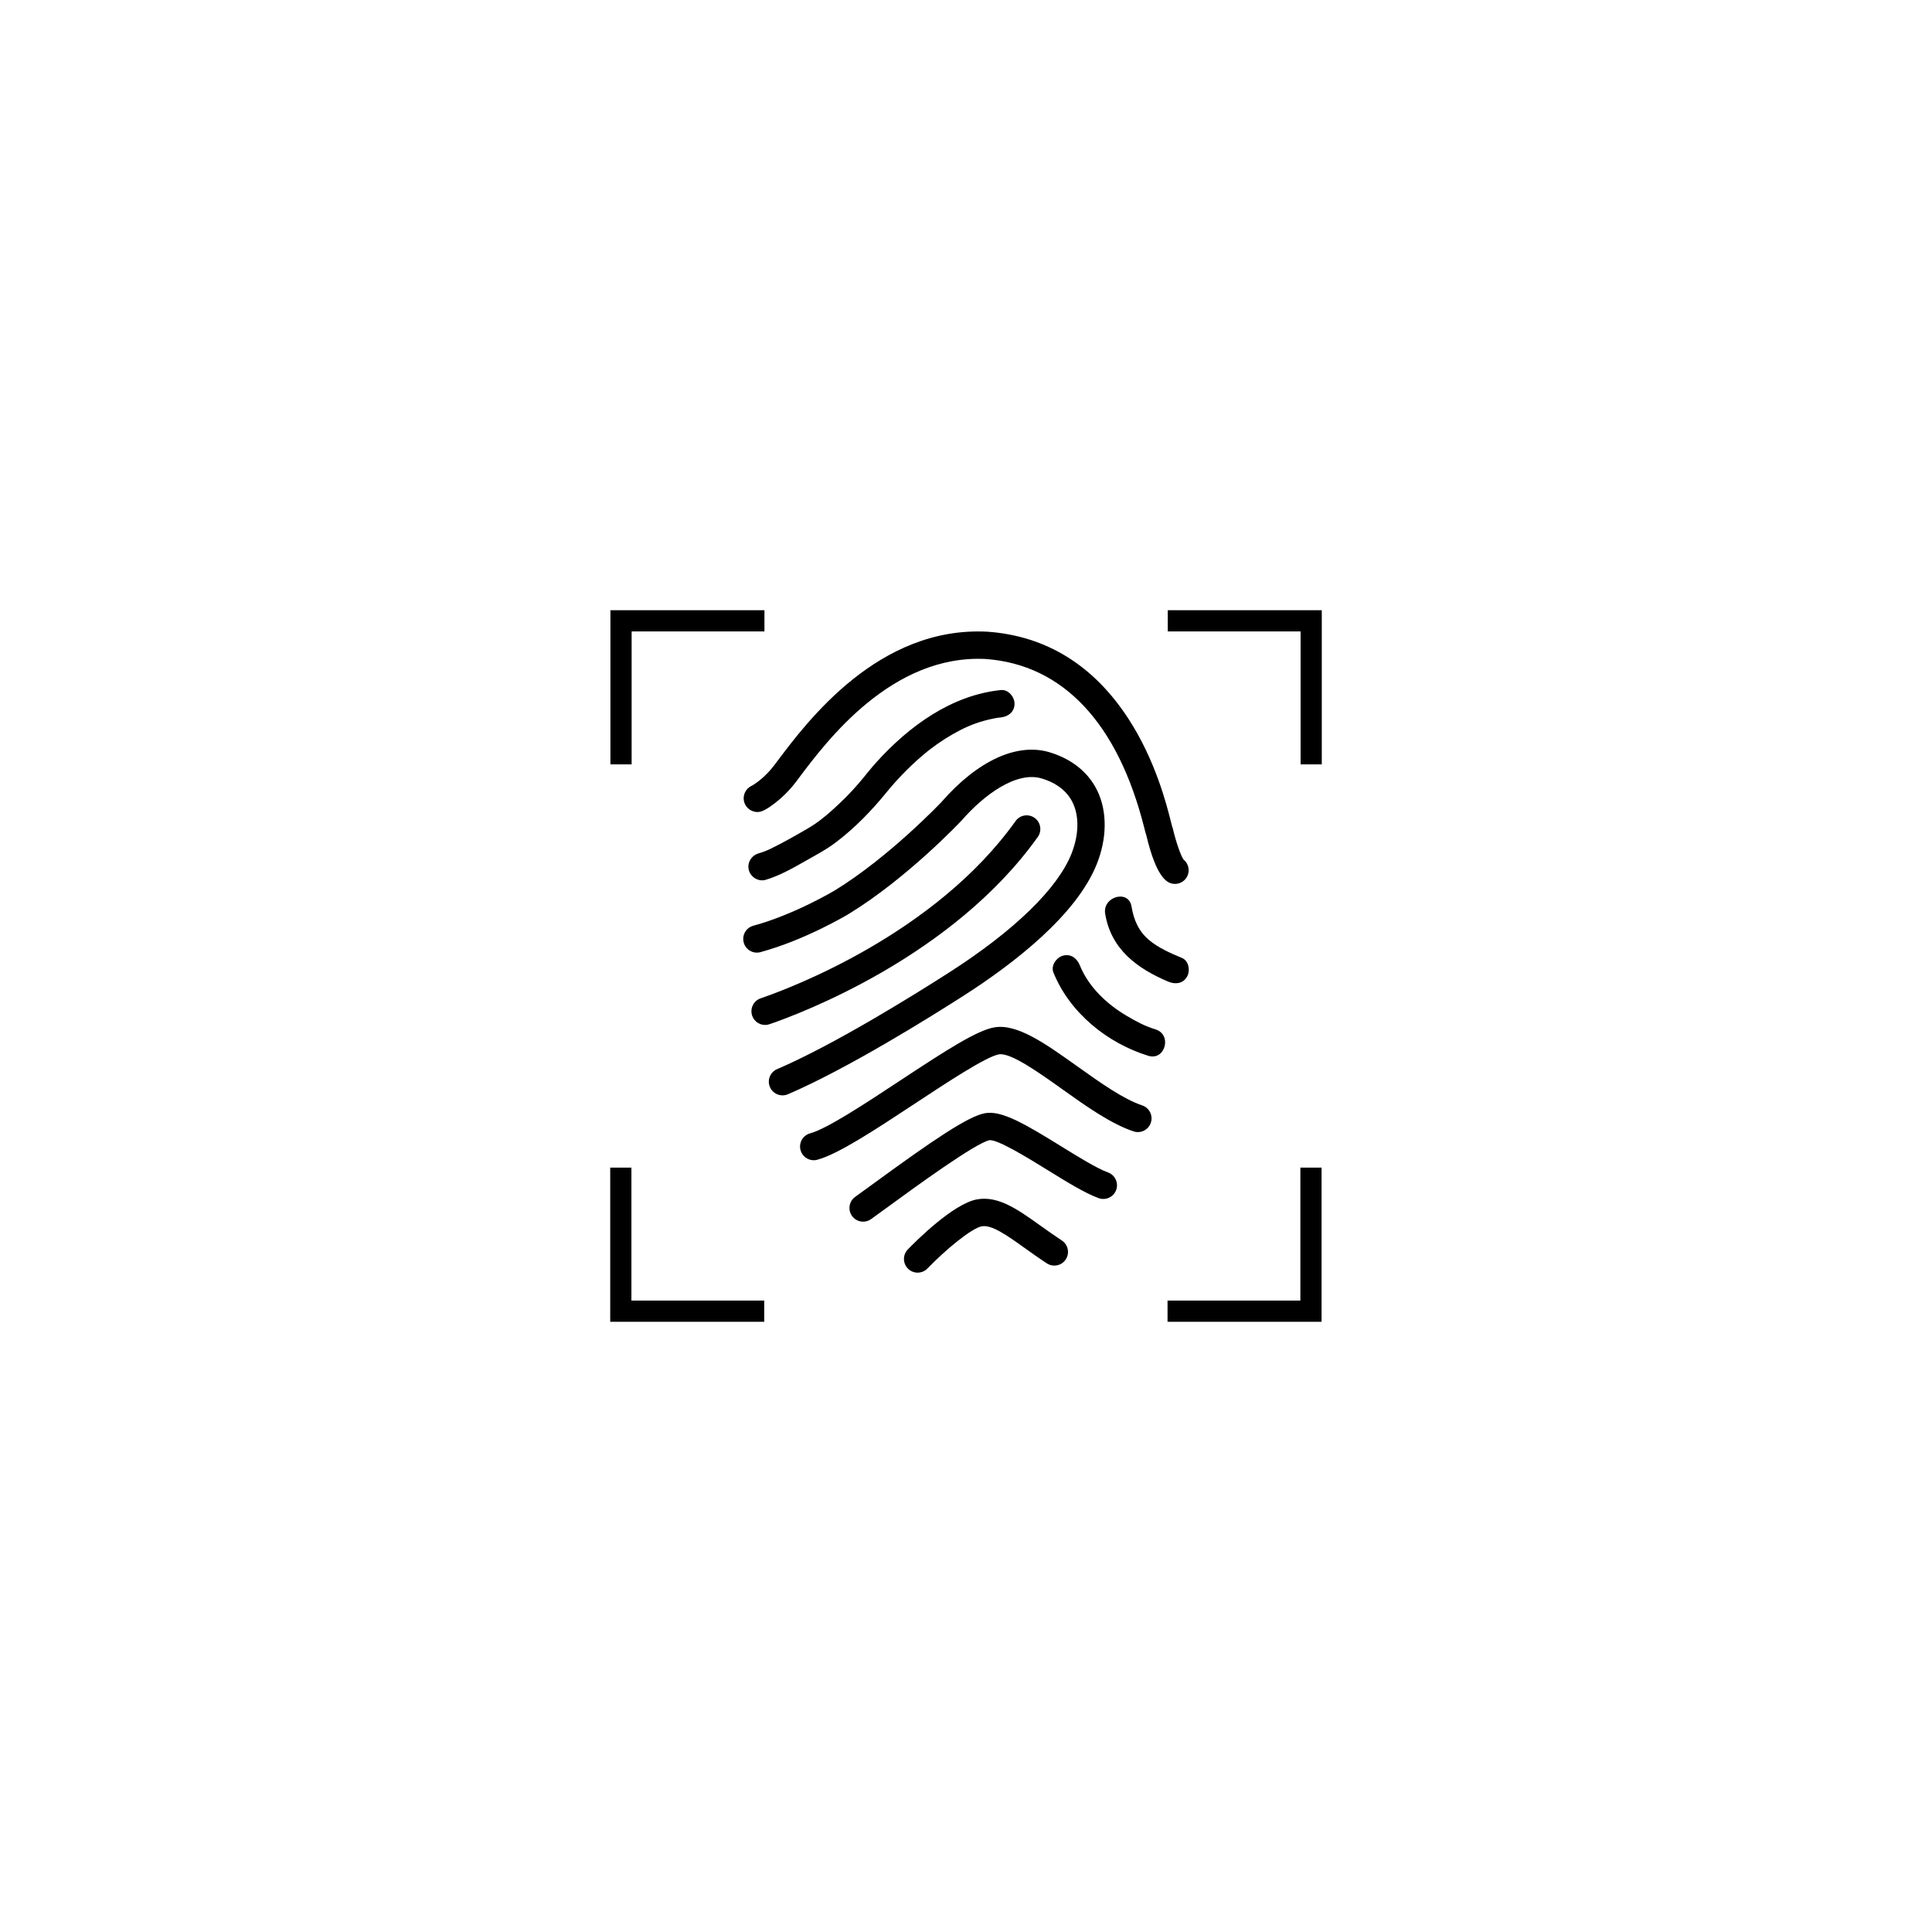 <?xml version="1.0" encoding="utf-8"?>
<!-- Generator: Adobe Illustrator 16.0.0, SVG Export Plug-In . SVG Version: 6.00 Build 0)  -->
<!DOCTYPE svg PUBLIC "-//W3C//DTD SVG 1.1//EN" "http://www.w3.org/Graphics/SVG/1.1/DTD/svg11.dtd">
<svg version="1.1" id="Capa_1" xmlns="http://www.w3.org/2000/svg" xmlns:xlink="http://www.w3.org/1999/xlink" x="0px" y="0px"
	 width="352.968px" height="352.969px" viewBox="0 0 352.968 352.969" enable-background="new 0 0 352.968 352.969"
	 xml:space="preserve">
<g>
	<g>
		<path d="M136.869,143.833c-0.777,0.59-1.157,1.594-0.948,2.545c0.211,0.953,0.955,1.696,1.909,1.906
			c0.784,0.172,1.51,0.16,3.744-1.558c0.994-0.762,2.459-2.048,3.813-3.84l0.592-0.787c5.072-6.752,16.948-22.563,34.099-21.705
			c14.144,1.034,24.173,11.726,28.994,30.922c0.164,0.652,0.266,1.052,0.376,1.36c0.736,3.139,1.974,7.051,3.753,8.338
			c0.444,0.32,0.953,0.473,1.46,0.473c0.777,0,1.54-0.361,2.027-1.038c0.781-1.08,0.572-2.575-0.449-3.402
			c-0.494-0.638-1.422-3.311-1.972-5.7c-0.033-0.142-0.078-0.28-0.136-0.413c-0.046-0.163-0.135-0.519-0.215-0.837
			c-0.766-3.043-2.795-11.126-7.719-18.727c-6.364-9.816-15.036-15.186-25.787-15.962c-0.018-0.001-0.034-0.001-0.054-0.003
			c-19.813-1.014-32.817,16.297-38.369,23.689l-0.585,0.776c-1.52,2.011-3.314,3.263-3.935,3.625
			C137.259,143.578,137.059,143.69,136.869,143.833z"/>
		<path d="M200.375,157.871c1.884-4.713,1.929-9.582,0.124-13.358c-1.61-3.368-4.613-5.81-8.679-7.056
			c-5.972-1.83-13.212,1.49-19.844,9.096c-0.085,0.093-9.526,10.033-19.439,16.108c-0.073,0.044-7.333,4.402-14.91,6.468
			c-1.331,0.363-2.116,1.736-1.751,3.068c0.36,1.332,1.734,2.119,3.065,1.754c8.243-2.247,15.858-6.818,16.191-7.02
			c10.754-6.591,20.51-16.98,20.592-17.076c4.026-4.617,9.984-9.044,14.631-7.619c2.734,0.838,4.634,2.33,5.639,4.435
			c1.205,2.518,1.111,5.921-0.256,9.341c-2.545,6.364-10.467,14.049-22.31,21.639c-5.939,3.809-20.891,13.153-31.449,17.672
			c-1.271,0.543-1.857,2.012-1.316,3.28c0.405,0.948,1.328,1.516,2.295,1.516c0.328,0,0.661-0.063,0.981-0.2
			c10.905-4.666,26.138-14.184,32.184-18.057C185.114,176.099,196.623,167.256,200.375,157.871z"/>
		<path d="M160.156,139.209c-1.135,1.25-2.15,2.591-3.248,3.873c-1.434,1.679-3.002,3.248-4.641,4.727
			c-1.682,1.522-3.045,2.611-5.031,3.752c-2.105,1.21-4.252,2.434-6.435,3.497c-0.751,0.367-1.394,0.604-2.238,0.859
			c-1.304,0.391-2.113,1.737-1.745,3.075c0.353,1.29,1.767,2.138,3.07,1.747c2.554-0.769,4.87-2.083,7.175-3.395
			c1.946-1.108,3.879-2.106,5.67-3.469c3.488-2.655,6.491-5.755,9.251-9.146c1.116-1.373,2.312-2.682,3.559-3.937
			c0.683-0.687,1.389-1.348,2.107-1.994c0.375-0.336,0.757-0.664,1.14-0.988c0.196-0.164,0.393-0.326,0.592-0.487
			c0.053-0.043,0.441-0.349,0.54-0.429c1.74-1.333,3.591-2.518,5.541-3.52c1.84-0.947,3.687-1.611,5.93-2.077
			c0.743-0.155,0.904-0.172,1.462-0.229c1.354-0.141,2.498-1.031,2.498-2.499c0-1.258-1.143-2.641-2.498-2.5
			C173.826,126.999,166.105,132.649,160.156,139.209z"/>
		<path d="M140.721,187.072c5.425-1.863,33.282-12.275,48.877-34.161c0.802-1.124,0.542-2.685-0.582-3.485
			c-1.122-0.802-2.682-0.542-3.479,0.582c-14.714,20.643-41.266,30.558-46.438,32.336c-0.112,0.036-0.177,0.061-0.202,0.07
			c-1.291,0.49-1.938,1.933-1.452,3.225c0.378,0.999,1.328,1.615,2.337,1.615c0.283,0,0.572-0.051,0.852-0.151L140.721,187.072z"/>
		<path d="M208.676,201.952c-3.461-1.154-7.699-4.173-11.793-7.093c-5.934-4.229-11.054-7.882-15.228-7.161
			c-3.137,0.542-8.615,4.046-17.264,9.753c-6.236,4.115-13.303,8.777-16.377,9.605c-1.33,0.358-2.121,1.73-1.762,3.063
			c0.299,1.116,1.309,1.852,2.41,1.852c0.214,0,0.434-0.027,0.65-0.087c3.852-1.038,10.64-5.517,17.828-10.257
			c5.805-3.831,13.031-8.599,15.364-9.001c2.121-0.363,7.31,3.333,11.48,6.308c4.396,3.132,8.941,6.373,13.109,7.764
			c1.31,0.438,2.723-0.271,3.158-1.579C210.69,203.805,209.982,202.389,208.676,201.952z"/>
		<path d="M202.422,214.197c-2.012-0.729-5.284-2.752-8.45-4.708c-6.685-4.134-10.933-6.644-13.982-6.116
			c-3.089,0.534-9.572,4.946-20.46,12.9c-1.333,0.972-2.483,1.814-3.28,2.38c-1.127,0.795-1.396,2.357-0.6,3.481
			c0.486,0.691,1.258,1.061,2.042,1.061c0.497,0,1-0.149,1.439-0.46c0.83-0.587,1.994-1.438,3.343-2.425
			c4.333-3.165,15.842-11.575,18.339-12.008c1.558-0.105,7.178,3.364,10.534,5.438c3.536,2.188,6.876,4.254,9.377,5.157
			c1.298,0.47,2.729-0.202,3.198-1.502C204.39,216.1,203.72,214.667,202.422,214.197z"/>
		<path d="M193.987,226.625c-1.401-0.917-2.692-1.838-3.939-2.729c-4.097-2.927-7.635-5.456-11.516-4.781
			c-4.372,0.755-11.328,7.759-12.679,9.154c-0.958,0.991-0.933,2.573,0.058,3.533c0.484,0.471,1.111,0.705,1.737,0.705
			c0.653,0,1.304-0.255,1.795-0.762c3.342-3.458,8.094-7.387,9.939-7.706c1.822-0.313,4.578,1.65,7.768,3.927
			c1.227,0.878,2.617,1.871,4.109,2.846c1.155,0.755,2.706,0.429,3.457-0.727C195.467,228.929,195.142,227.38,193.987,226.625z"/>
		<path d="M215.963,175.027c-2.082-0.88-4.257-1.805-6.009-3.265c-1.932-1.605-2.829-3.715-3.229-6.15
			c-0.522-3.175-5.334-1.824-4.814,1.329c1.066,6.485,5.835,9.994,11.532,12.404c1.254,0.53,2.664,0.392,3.415-0.896
			C217.481,177.388,217.219,175.558,215.963,175.027z"/>
		<path d="M211.117,188.07c-1.877-0.578-3.298-1.313-5.284-2.485c-3.636-2.149-6.95-5.267-8.561-9.243
			c-0.512-1.261-1.644-2.14-3.073-1.746c-1.197,0.33-2.256,1.81-1.744,3.075c2.977,7.345,9.809,12.896,17.333,15.218
			C212.875,193.841,214.183,189.017,211.117,188.07z"/>
		<polygon points="115.395,115.36 139.661,115.36 139.661,111.484 111.522,111.484 111.522,139.649 115.395,139.649 		"/>
		<polygon points="213.344,111.484 213.344,115.36 237.613,115.36 237.613,139.649 241.484,139.649 241.484,111.484 		"/>
		<polygon points="115.356,213.319 111.484,213.319 111.484,241.484 139.621,241.484 139.621,237.608 115.356,237.608 		"/>
		<polygon points="237.572,237.608 213.304,237.608 213.304,241.484 241.444,241.484 241.444,213.319 237.572,213.319 		"/>
	</g>
</g>
</svg>
